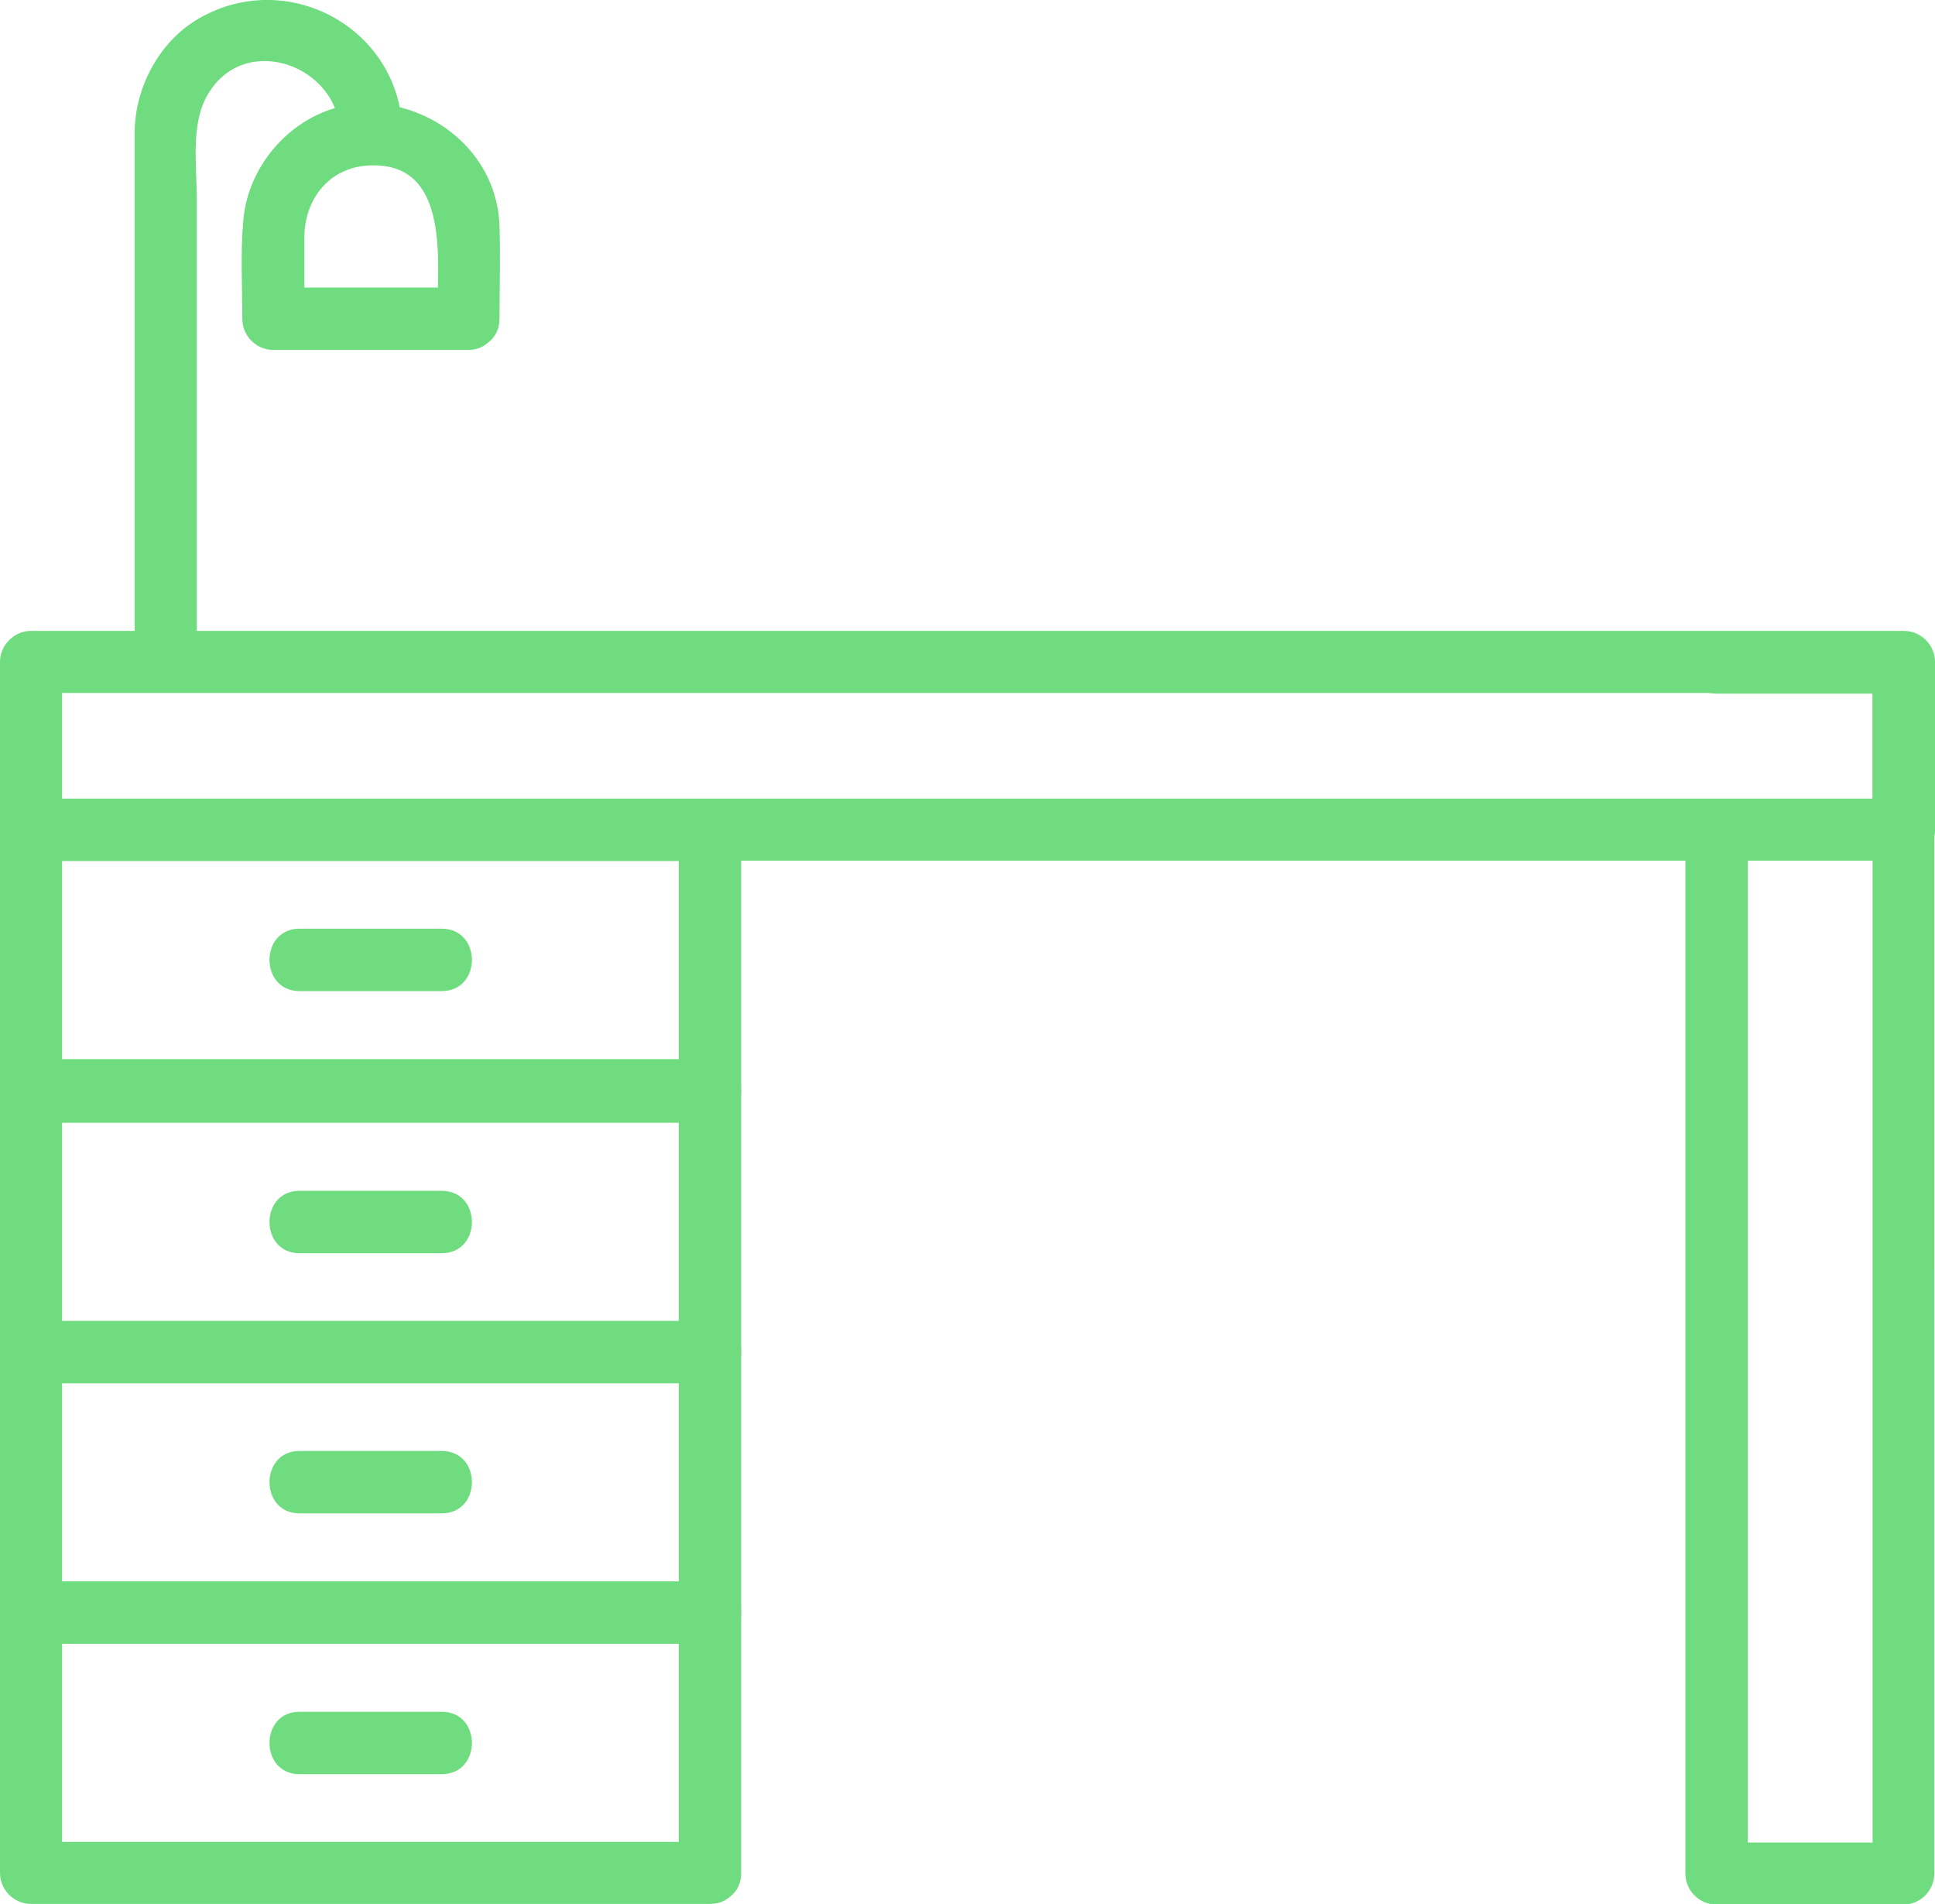<?xml version="1.0" encoding="UTF-8"?>
<svg id="Ebene_2" data-name="Ebene 2" xmlns="http://www.w3.org/2000/svg" viewBox="0 0 58.61 57.68">
  <defs>
    <style>
      .cls-1 {
        fill: #70dc80;
        stroke-width: 0px;
      }
    </style>
  </defs>
  <g id="Capa_4" data-name="Capa 4">
    <g>
      <g>
        <path class="cls-1" d="m57.66,24.19H.94l.94.94v-5.08l-.94.94h56.72l-.94-.94v5.08c0,1.22,1.89,1.22,1.89,0v-5.08c0-.52-.43-.94-.94-.94H.94C.43,19.11,0,19.54,0,20.05v5.08C0,25.65.43,26.07.94,26.07h56.72c1.22,0,1.22-1.89,0-1.89Z"/>
        <path class="cls-1" d="m52,21.01h5.66l-.94-.94v36.68l.94-.94h-5.66l.94.94v-31.6c0-1.22-1.89-1.22-1.89,0v31.6c0,.52.43.94.94.94h5.66c.52,0,.94-.43.94-.94V20.08c0-.52-.43-.94-.94-.94h-5.66c-1.21-.01-1.21,1.87,0,1.87h0Z"/>
      </g>
      <path class="cls-1" d="m21.5,32.08H.94l.94.94v-7.88l-.94.94h20.56l-.94-.94v7.88c0,1.22,1.89,1.22,1.89,0v-7.88c0-.52-.43-.94-.94-.94H.94c-.52,0-.94.43-.94.94v7.88c0,.52.43.94.94.94h20.56c1.22,0,1.22-1.89,0-1.89Z"/>
      <path class="cls-1" d="m21.5,40.01H.94l.94.94v-7.88l-.94.94h20.56l-.94-.94v7.88c0,1.22,1.89,1.22,1.89,0v-7.88c0-.52-.43-.94-.94-.94H.94c-.52,0-.94.43-.94.94v7.88c0,.52.43.94.94.94h20.56c1.22,0,1.22-1.89,0-1.89Z"/>
      <path class="cls-1" d="m21.5,47.9H.94l.94.94v-7.88l-.94.94h20.56l-.94-.94v7.88c0,1.22,1.89,1.22,1.89,0v-7.88c0-.52-.43-.94-.94-.94H.94c-.52,0-.94.43-.94.94v7.88c0,.52.43.94.94.94h20.56c1.22,0,1.22-1.89,0-1.89Z"/>
      <path class="cls-1" d="m21.5,55.79H.94l.94.94v-7.88l-.94.94h20.56l-.94-.94v7.88c0,1.22,1.89,1.22,1.89,0v-7.88c0-.52-.43-.94-.94-.94H.94c-.52,0-.94.43-.94.94v7.88c0,.52.43.94.94.94h20.56c1.22,0,1.22-1.89,0-1.89Z"/>
      <path class="cls-1" d="m9.07,30.02h4.31c1.22,0,1.22-1.89,0-1.89h-4.31c-1.21,0-1.21,1.89,0,1.89h0Z"/>
      <path class="cls-1" d="m9.07,37.96h4.31c1.22,0,1.22-1.89,0-1.89h-4.31c-1.21,0-1.21,1.89,0,1.89h0Z"/>
      <path class="cls-1" d="m9.07,45.84h4.31c1.22,0,1.22-1.89,0-1.89h-4.31c-1.21,0-1.21,1.89,0,1.89h0Z"/>
      <path class="cls-1" d="m9.07,53.74h4.31c1.22,0,1.22-1.89,0-1.89h-4.31c-1.21,0-1.21,1.89,0,1.89h0Z"/>
      <path class="cls-1" d="m5.96,20.06V5.98c0-.98-.19-2.23.33-3.11,1.12-1.94,4.01-.88,4.01,1.21,0,1.22,1.89,1.22,1.89,0,0-3.16-3.42-5.09-6.15-3.53-1.21.69-1.96,2.1-1.96,3.47v16.04c0,1.21,1.89,1.21,1.89,0h0Z"/>
      <path class="cls-1" d="m14.18,8.71h-5.9l.94.94v-2.46c0-1.18.78-2.15,2.01-2.18,2.46-.08,2.01,3.06,2.01,4.64,0,1.22,1.89,1.22,1.89,0,0-.93.03-1.87,0-2.8-.06-2.1-1.86-3.66-3.89-3.72-1.99-.06-3.71,1.61-3.87,3.55-.09.98-.03,1.99-.03,2.98,0,.52.43.94.94.94h5.9c1.19,0,1.19-1.89-.01-1.89Z"/>
    </g>
  </g>
</svg>